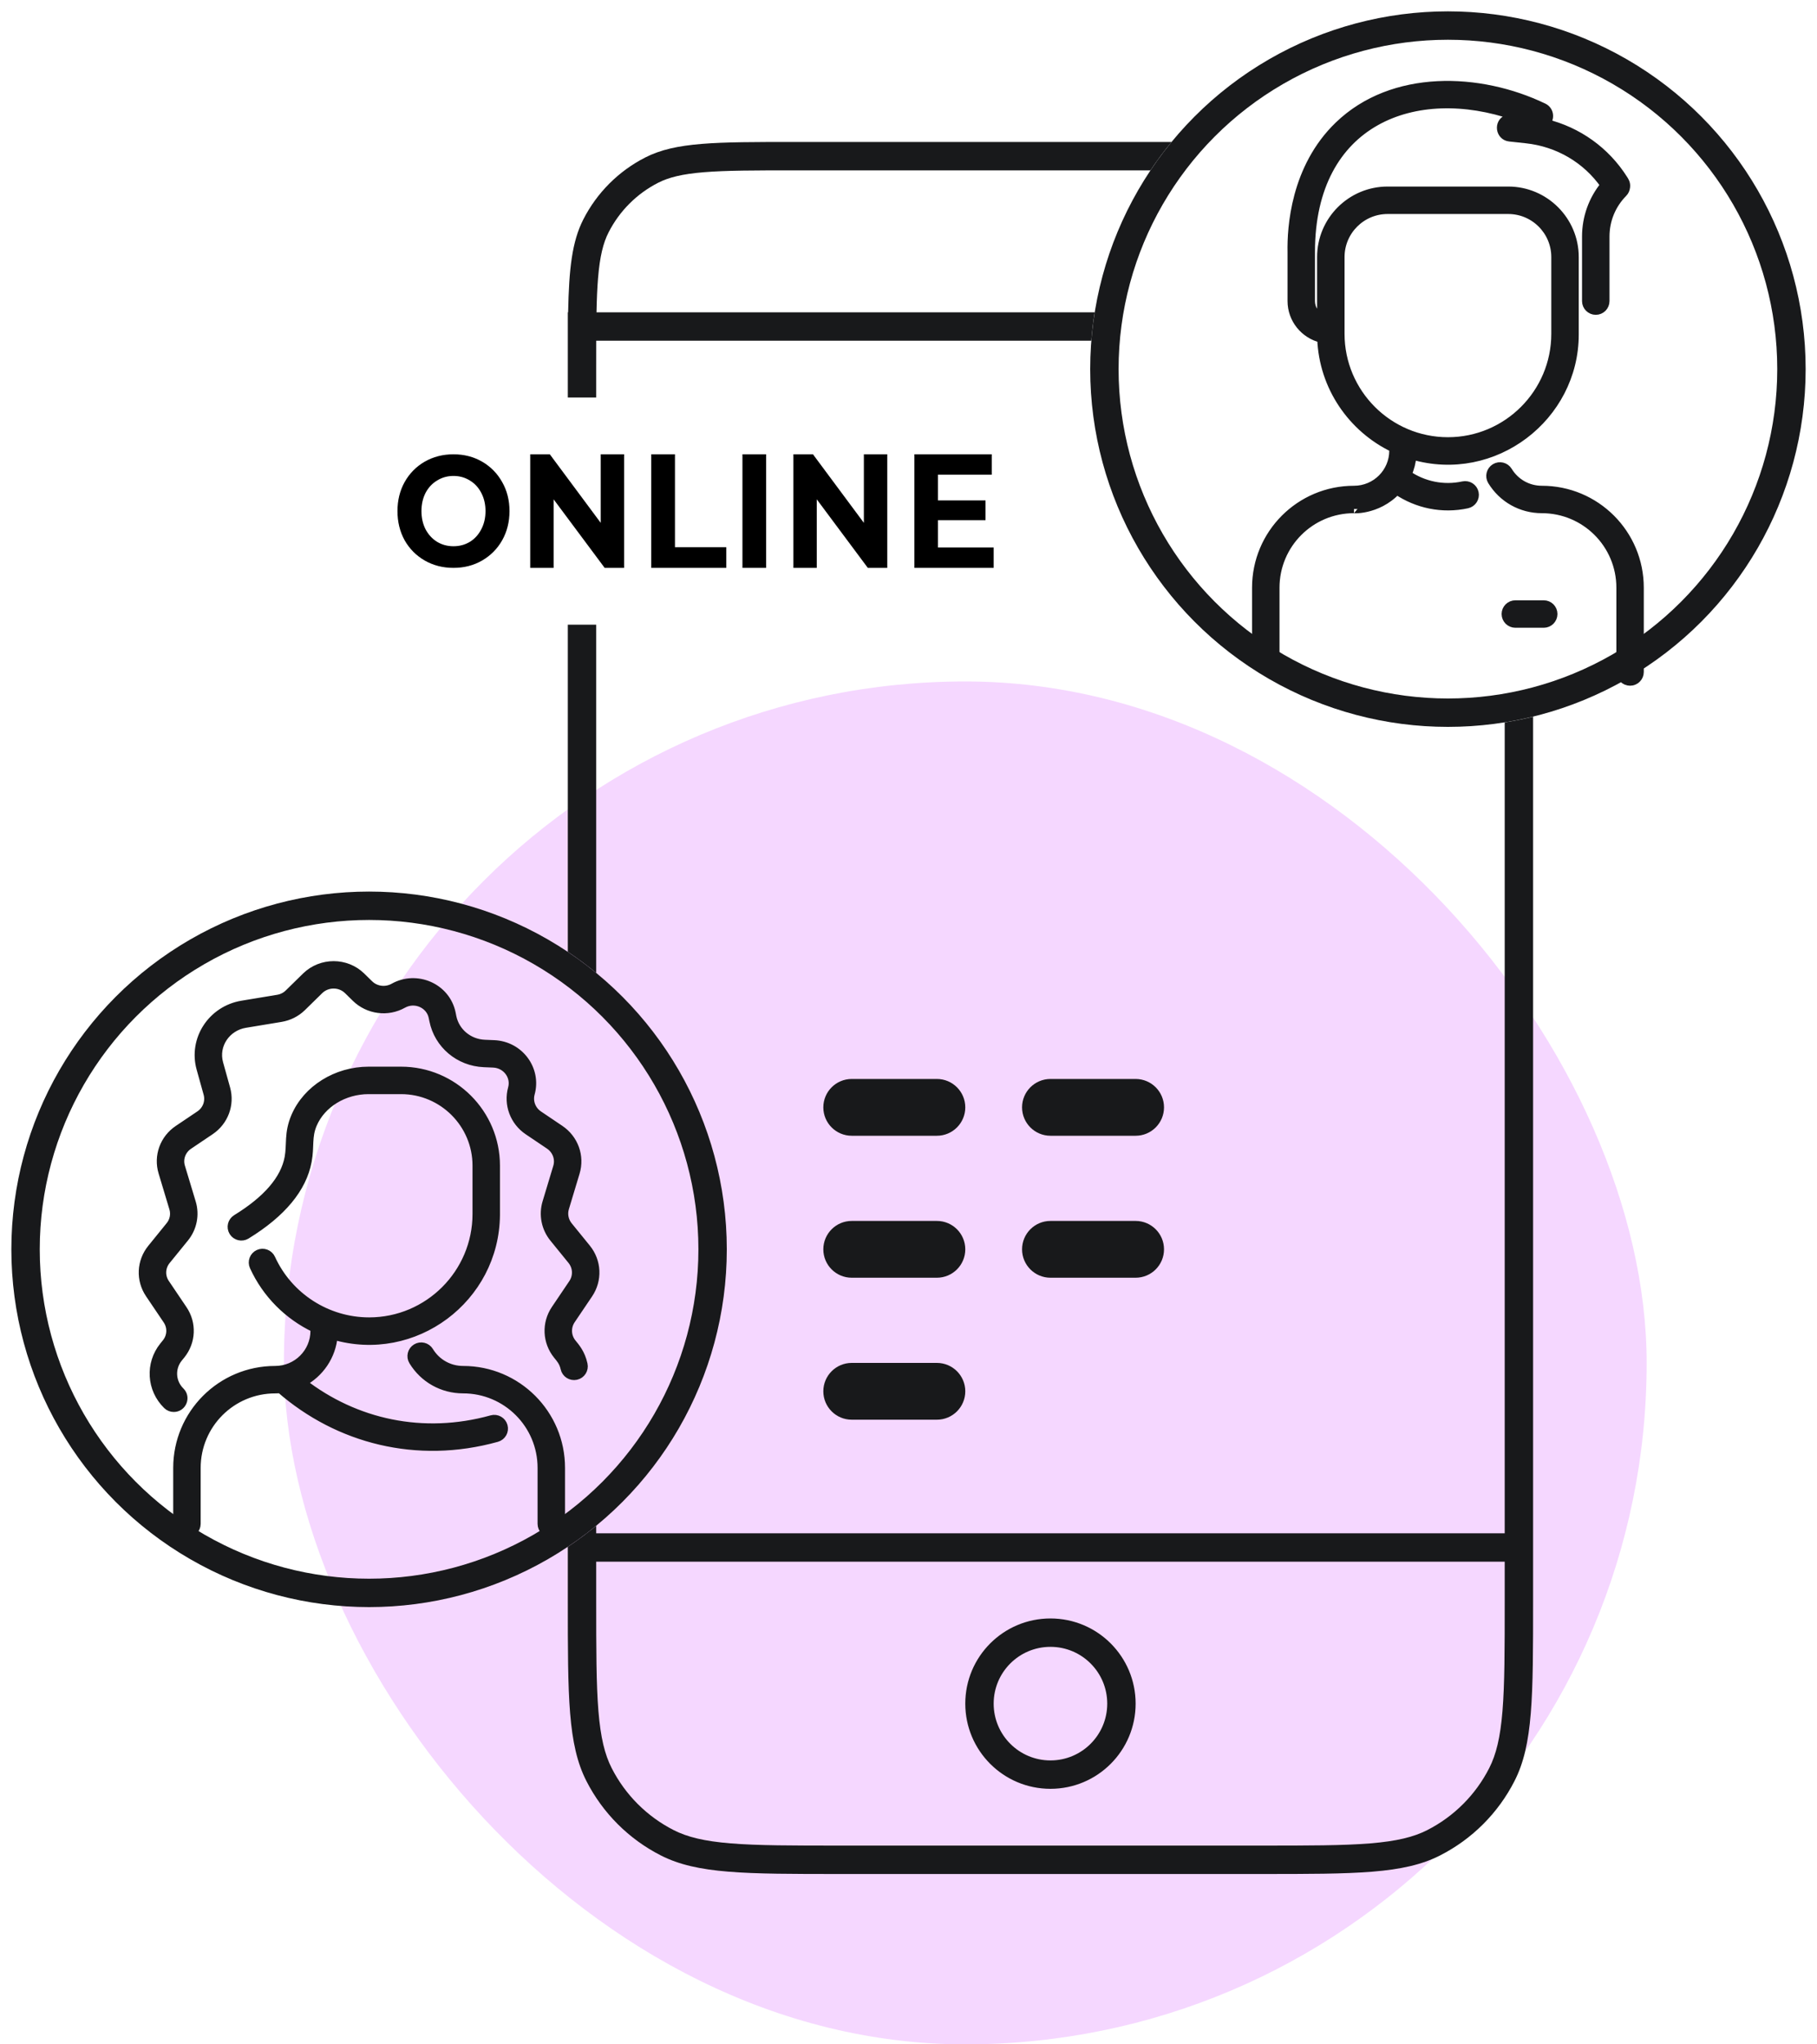 <svg width="64" height="72" viewBox="0 0 64 72" fill="none" xmlns="http://www.w3.org/2000/svg">
<rect x="10" y="24" width="48" height="48" rx="24" fill="#F5D7FF"/>
<path fill-rule="evenodd" clip-rule="evenodd" d="M53 25.442C53.338 25.388 53.672 25.321 54 25.241V56.4C54 59.76 54 61.441 53.346 62.724C52.771 63.853 51.853 64.771 50.724 65.346C49.441 66 47.76 66 44.4 66H29.6C26.24 66 24.559 66 23.276 65.346C22.147 64.771 21.229 63.853 20.654 62.724C20 61.441 20 59.76 20 56.4V54.478C20.346 54.247 20.68 53.999 21 53.735V54H53V25.442ZM21 34.265V22H20V33.522C20.346 33.753 20.68 34.001 21 34.265ZM28 5H41.265C41.001 5.32 40.753 5.654 40.522 6H28C26.583 6 25.581 6.001 24.797 6.065C24.026 6.128 23.554 6.247 23.184 6.436C22.431 6.819 21.82 7.431 21.436 8.184C21.247 8.554 21.128 9.026 21.065 9.797C21.036 10.149 21.02 10.543 21.011 11H38.558C38.505 11.329 38.466 11.663 38.439 12H21.001C21 12.309 21 12.641 21 13V14H20V11H20.011C20.041 9.461 20.149 8.508 20.545 7.73C21.024 6.789 21.789 6.024 22.73 5.545C23.8 5 25.2 5 28 5ZM53 55V56.4C53 58.097 52.999 59.309 52.922 60.259C52.845 61.198 52.698 61.793 52.455 62.27C51.976 63.211 51.211 63.976 50.27 64.455C49.793 64.698 49.198 64.845 48.259 64.922C47.309 64.999 46.097 65 44.4 65H29.6C27.903 65 26.691 64.999 25.741 64.922C24.802 64.845 24.207 64.698 23.73 64.455C22.789 63.976 22.024 63.211 21.545 62.27C21.302 61.793 21.155 61.198 21.078 60.259C21.001 59.309 21 58.097 21 56.4V55H53ZM37 63C38.657 63 40 61.657 40 60C40 58.343 38.657 57 37 57C35.343 57 34 58.343 34 60C34 61.657 35.343 63 37 63ZM37 62C38.105 62 39 61.105 39 60C39 58.895 38.105 58 37 58C35.895 58 35 58.895 35 60C35 61.105 35.895 62 37 62Z" fill="#18191B"/>
<circle cx="51" cy="13" r="12.1" stroke="#18191B"/>
<circle cx="13" cy="44" r="12.1" stroke="#18191B"/>
<path d="M57.749 20.698V23.667C57.749 23.851 57.6 24 57.416 24C57.232 24 57.083 23.851 57.083 23.667V20.698C57.083 19.165 55.842 17.924 54.309 17.924C53.584 17.924 52.926 17.555 52.548 16.936C52.453 16.779 52.503 16.574 52.66 16.478C52.817 16.382 53.022 16.432 53.118 16.589C53.373 17.008 53.818 17.258 54.309 17.258C56.21 17.258 57.749 18.797 57.749 20.698ZM51.933 17.357C51.972 17.537 51.858 17.714 51.678 17.754C50.801 17.945 49.909 17.753 49.199 17.269C48.496 18.022 47.567 17.924 47.691 17.924C46.158 17.924 44.918 19.165 44.918 20.698V23.167C44.918 23.351 44.768 23.5 44.584 23.5C44.4 23.5 44.251 23.351 44.251 23.167V20.698C44.251 18.797 45.789 17.258 47.691 17.258C48.46 17.258 49.084 16.638 49.084 15.869V15.781C47.629 15.085 46.608 13.624 46.546 11.921C45.947 11.777 45.501 11.242 45.501 10.604V8.876C45.483 8.031 45.608 5.912 47.153 4.424C49.06 2.585 52.118 2.702 54.367 3.785C54.586 3.89 54.619 4.186 54.437 4.34C55.576 4.618 56.559 5.318 57.19 6.32C57.222 6.372 57.282 6.453 57.267 6.582C57.257 6.663 57.233 6.731 57.171 6.794C56.765 7.206 56.541 7.751 56.541 8.331V10.604C56.541 10.788 56.392 10.938 56.208 10.938C56.024 10.938 55.874 10.788 55.874 10.604V8.331C55.874 7.663 56.103 7.028 56.522 6.519C55.883 5.605 54.886 5.017 53.758 4.897L53.173 4.834C52.83 4.797 52.763 4.325 53.081 4.194L53.348 4.085C49.878 2.875 46.167 4.219 46.167 8.873V10.604C46.167 10.869 46.32 11.098 46.542 11.214V9.053C46.542 7.767 47.589 6.72 48.875 6.72H53.125C54.411 6.72 55.458 7.767 55.458 9.053V11.782C55.458 14.681 52.625 16.882 49.743 16.034C49.724 16.271 49.665 16.501 49.569 16.714C50.129 17.099 50.837 17.255 51.536 17.102C51.716 17.063 51.894 17.177 51.933 17.357ZM51 15.548C53.09 15.548 54.791 13.847 54.791 11.757V9.053C54.791 8.134 54.044 7.387 53.125 7.387H48.875C47.956 7.387 47.209 8.134 47.209 9.053V11.757C47.209 13.847 48.91 15.548 51 15.548ZM54.375 21.292H53.375C53.191 21.292 53.041 21.441 53.041 21.625C53.041 21.809 53.191 21.959 53.375 21.959H54.375C54.559 21.959 54.708 21.809 54.708 21.625C54.708 21.441 54.559 21.292 54.375 21.292Z" fill="#18191B" stroke="#18191B" stroke-width="0.3"/>
<path d="M19.752 51.697V53.667C19.752 53.851 19.603 54 19.419 54C19.235 54 19.085 53.851 19.085 53.667V51.697C19.085 50.164 17.845 48.923 16.311 48.923C15.586 48.923 14.927 48.554 14.55 47.935C14.454 47.778 14.504 47.572 14.662 47.477C14.819 47.381 15.024 47.431 15.12 47.588C15.375 48.007 15.82 48.257 16.311 48.257C18.213 48.257 19.752 49.796 19.752 51.697ZM20.73 45.575C21.066 45.078 21.037 44.429 20.658 43.963L20.02 43.178C19.875 42.999 19.828 42.763 19.893 42.546L20.27 41.295C20.443 40.722 20.223 40.112 19.722 39.775L18.973 39.27C18.722 39.102 18.607 38.797 18.686 38.511C18.92 37.665 18.297 36.821 17.403 36.783L17.072 36.769C16.506 36.745 16.034 36.35 15.925 35.809L15.902 35.692C15.717 34.772 14.673 34.324 13.865 34.778C13.585 34.935 13.23 34.89 13.002 34.666L12.724 34.394C12.188 33.869 11.315 33.869 10.779 34.394L10.171 34.989C10.066 35.092 9.932 35.16 9.784 35.184L8.527 35.392C7.46 35.569 6.787 36.613 7.071 37.632L7.318 38.519C7.396 38.8 7.283 39.1 7.037 39.266L6.273 39.78C5.777 40.114 5.559 40.719 5.73 41.286L6.111 42.552C6.176 42.766 6.129 42.998 5.987 43.172L5.34 43.97C4.964 44.432 4.935 45.075 5.268 45.568L5.892 46.493C6.058 46.74 6.044 47.063 5.857 47.295L5.764 47.41C5.263 48.032 5.316 48.923 5.888 49.483C5.953 49.547 6.037 49.578 6.121 49.578C6.417 49.578 6.568 49.216 6.354 49.007C6.029 48.688 5.999 48.182 6.283 47.828L6.376 47.714C6.748 47.252 6.776 46.611 6.444 46.12L5.82 45.195C5.653 44.947 5.668 44.623 5.857 44.39L6.505 43.593C6.786 43.246 6.878 42.785 6.75 42.359L6.368 41.093C6.282 40.808 6.394 40.503 6.646 40.333L7.409 39.819C7.894 39.492 8.116 38.898 7.96 38.34L7.713 37.453C7.531 36.8 7.975 36.159 8.636 36.05L9.893 35.842C10.176 35.795 10.434 35.665 10.637 35.466L11.245 34.87C11.524 34.597 11.978 34.597 12.257 34.87L12.536 35.143C12.974 35.572 13.655 35.661 14.192 35.359C14.621 35.118 15.156 35.363 15.248 35.824L15.272 35.94C15.441 36.783 16.17 37.398 17.044 37.435L17.375 37.449C17.84 37.469 18.163 37.901 18.043 38.333C17.888 38.895 18.112 39.494 18.6 39.823L19.35 40.328C19.606 40.501 19.72 40.812 19.632 41.102L19.255 42.353C19.126 42.783 19.218 43.248 19.502 43.598L20.14 44.383C20.333 44.62 20.348 44.95 20.177 45.203L19.564 46.112C19.229 46.608 19.257 47.255 19.633 47.721C19.734 47.846 19.845 47.965 19.895 48.193C19.934 48.373 20.112 48.486 20.292 48.447C20.472 48.408 20.586 48.23 20.546 48.05C20.461 47.661 20.266 47.444 20.152 47.303C19.961 47.066 19.947 46.737 20.116 46.485L20.73 45.575ZM17.32 49.992C14.907 50.663 12.51 50.136 10.648 48.69C11.252 48.373 11.687 47.762 11.744 47.031C14.589 47.871 17.437 45.734 17.46 42.789C17.46 42.782 17.46 41.058 17.46 41.051C17.46 39.213 15.965 37.717 14.127 37.717H12.983C11.851 37.717 10.814 38.364 10.403 39.327C10.152 39.914 10.26 40.307 10.174 40.772C10.032 41.535 9.411 42.259 8.327 42.924C8.17 43.02 8.121 43.225 8.217 43.382C8.313 43.539 8.519 43.588 8.676 43.492C9.927 42.724 10.652 41.85 10.829 40.894C10.928 40.359 10.823 40.041 11.016 39.589C11.324 38.868 12.114 38.384 12.983 38.384H14.127C15.597 38.384 16.793 39.58 16.793 41.051V42.755C16.793 44.846 15.092 46.547 13.002 46.547C11.519 46.547 10.164 45.675 9.549 44.325C9.473 44.158 9.275 44.084 9.108 44.16C8.94 44.237 8.866 44.434 8.942 44.602C9.385 45.574 10.155 46.334 11.085 46.778V46.868C11.085 47.636 10.462 48.257 9.692 48.257C7.786 48.257 6.251 49.8 6.251 51.698V53.667C6.251 53.851 6.4 54 6.584 54C6.769 54 6.918 53.851 6.918 53.667V51.698C6.918 50.164 8.158 48.924 9.692 48.924C9.753 48.924 9.814 48.921 9.874 48.915C11.917 50.697 14.694 51.415 17.499 50.634C17.676 50.585 17.78 50.401 17.73 50.224C17.681 50.046 17.497 49.943 17.32 49.992Z" fill="#18191B" stroke="#18191B" stroke-width="0.3"/>
<path d="M36 39C36 38.448 36.448 38 37 38H40C40.552 38 41 38.448 41 39C41 39.552 40.552 40 40 40H37C36.448 40 36 39.552 36 39Z" fill="#18191B"/>
<path d="M29 39C29 38.448 29.448 38 30 38H33C33.552 38 34 38.448 34 39C34 39.552 33.552 40 33 40H30C29.448 40 29 39.552 29 39Z" fill="#18191B"/>
<path d="M37 43C36.448 43 36 43.448 36 44C36 44.552 36.448 45 37 45H40C40.552 45 41 44.552 41 44C41 43.448 40.552 43 40 43H37Z" fill="#18191B"/>
<path d="M30 43C29.448 43 29 43.448 29 44C29 44.552 29.448 45 30 45H33C33.552 45 34 44.552 34 44C34 43.448 33.552 43 33 43H30Z" fill="#18191B"/>
<path d="M29 49C29 48.448 29.448 48 30 48H33C33.552 48 34 48.448 34 49C34 49.552 33.552 50 33 50H30C29.448 50 29 49.552 29 49Z" fill="#18191B"/>
<path d="M15.973 20C15.599 20 15.26 19.913 14.958 19.74C14.659 19.567 14.424 19.33 14.252 19.028C14.084 18.722 14 18.379 14 18C14 17.621 14.084 17.28 14.252 16.978C14.424 16.672 14.659 16.433 14.958 16.26C15.26 16.087 15.599 16 15.973 16C16.347 16 16.684 16.087 16.983 16.26C17.281 16.433 17.517 16.672 17.688 16.978C17.86 17.28 17.946 17.621 17.946 18C17.946 18.379 17.86 18.722 17.688 19.028C17.517 19.33 17.281 19.567 16.983 19.74C16.684 19.913 16.347 20 15.973 20ZM15.973 19.238C16.186 19.238 16.378 19.186 16.55 19.083C16.722 18.976 16.855 18.829 16.952 18.641C17.051 18.453 17.101 18.239 17.101 18C17.101 17.761 17.051 17.547 16.952 17.359C16.855 17.171 16.722 17.026 16.55 16.923C16.378 16.816 16.186 16.762 15.973 16.762C15.76 16.762 15.568 16.816 15.396 16.923C15.224 17.026 15.089 17.171 14.989 17.359C14.893 17.547 14.845 17.761 14.845 18C14.845 18.239 14.893 18.453 14.989 18.641C15.089 18.829 15.224 18.976 15.396 19.083C15.568 19.186 15.76 19.238 15.973 19.238Z" fill="black"/>
<path d="M21.983 16V20H21.298L19.5 17.586V20H18.676V16H19.366L21.159 18.414V16H21.983Z" fill="black"/>
<path d="M22.939 16H23.774V19.271H25.582V20H22.939V16Z" fill="black"/>
<path d="M26.151 16H26.986V20H26.151V16Z" fill="black"/>
<path d="M31.252 16V20H30.567L28.769 17.586V20H27.945V16H28.635L30.428 18.414V16H31.252Z" fill="black"/>
<path d="M35 19.282V20H32.208V16H34.933V16.718H33.037V17.624H34.712V18.32H33.037V19.282H35Z" fill="black"/>
</svg>
